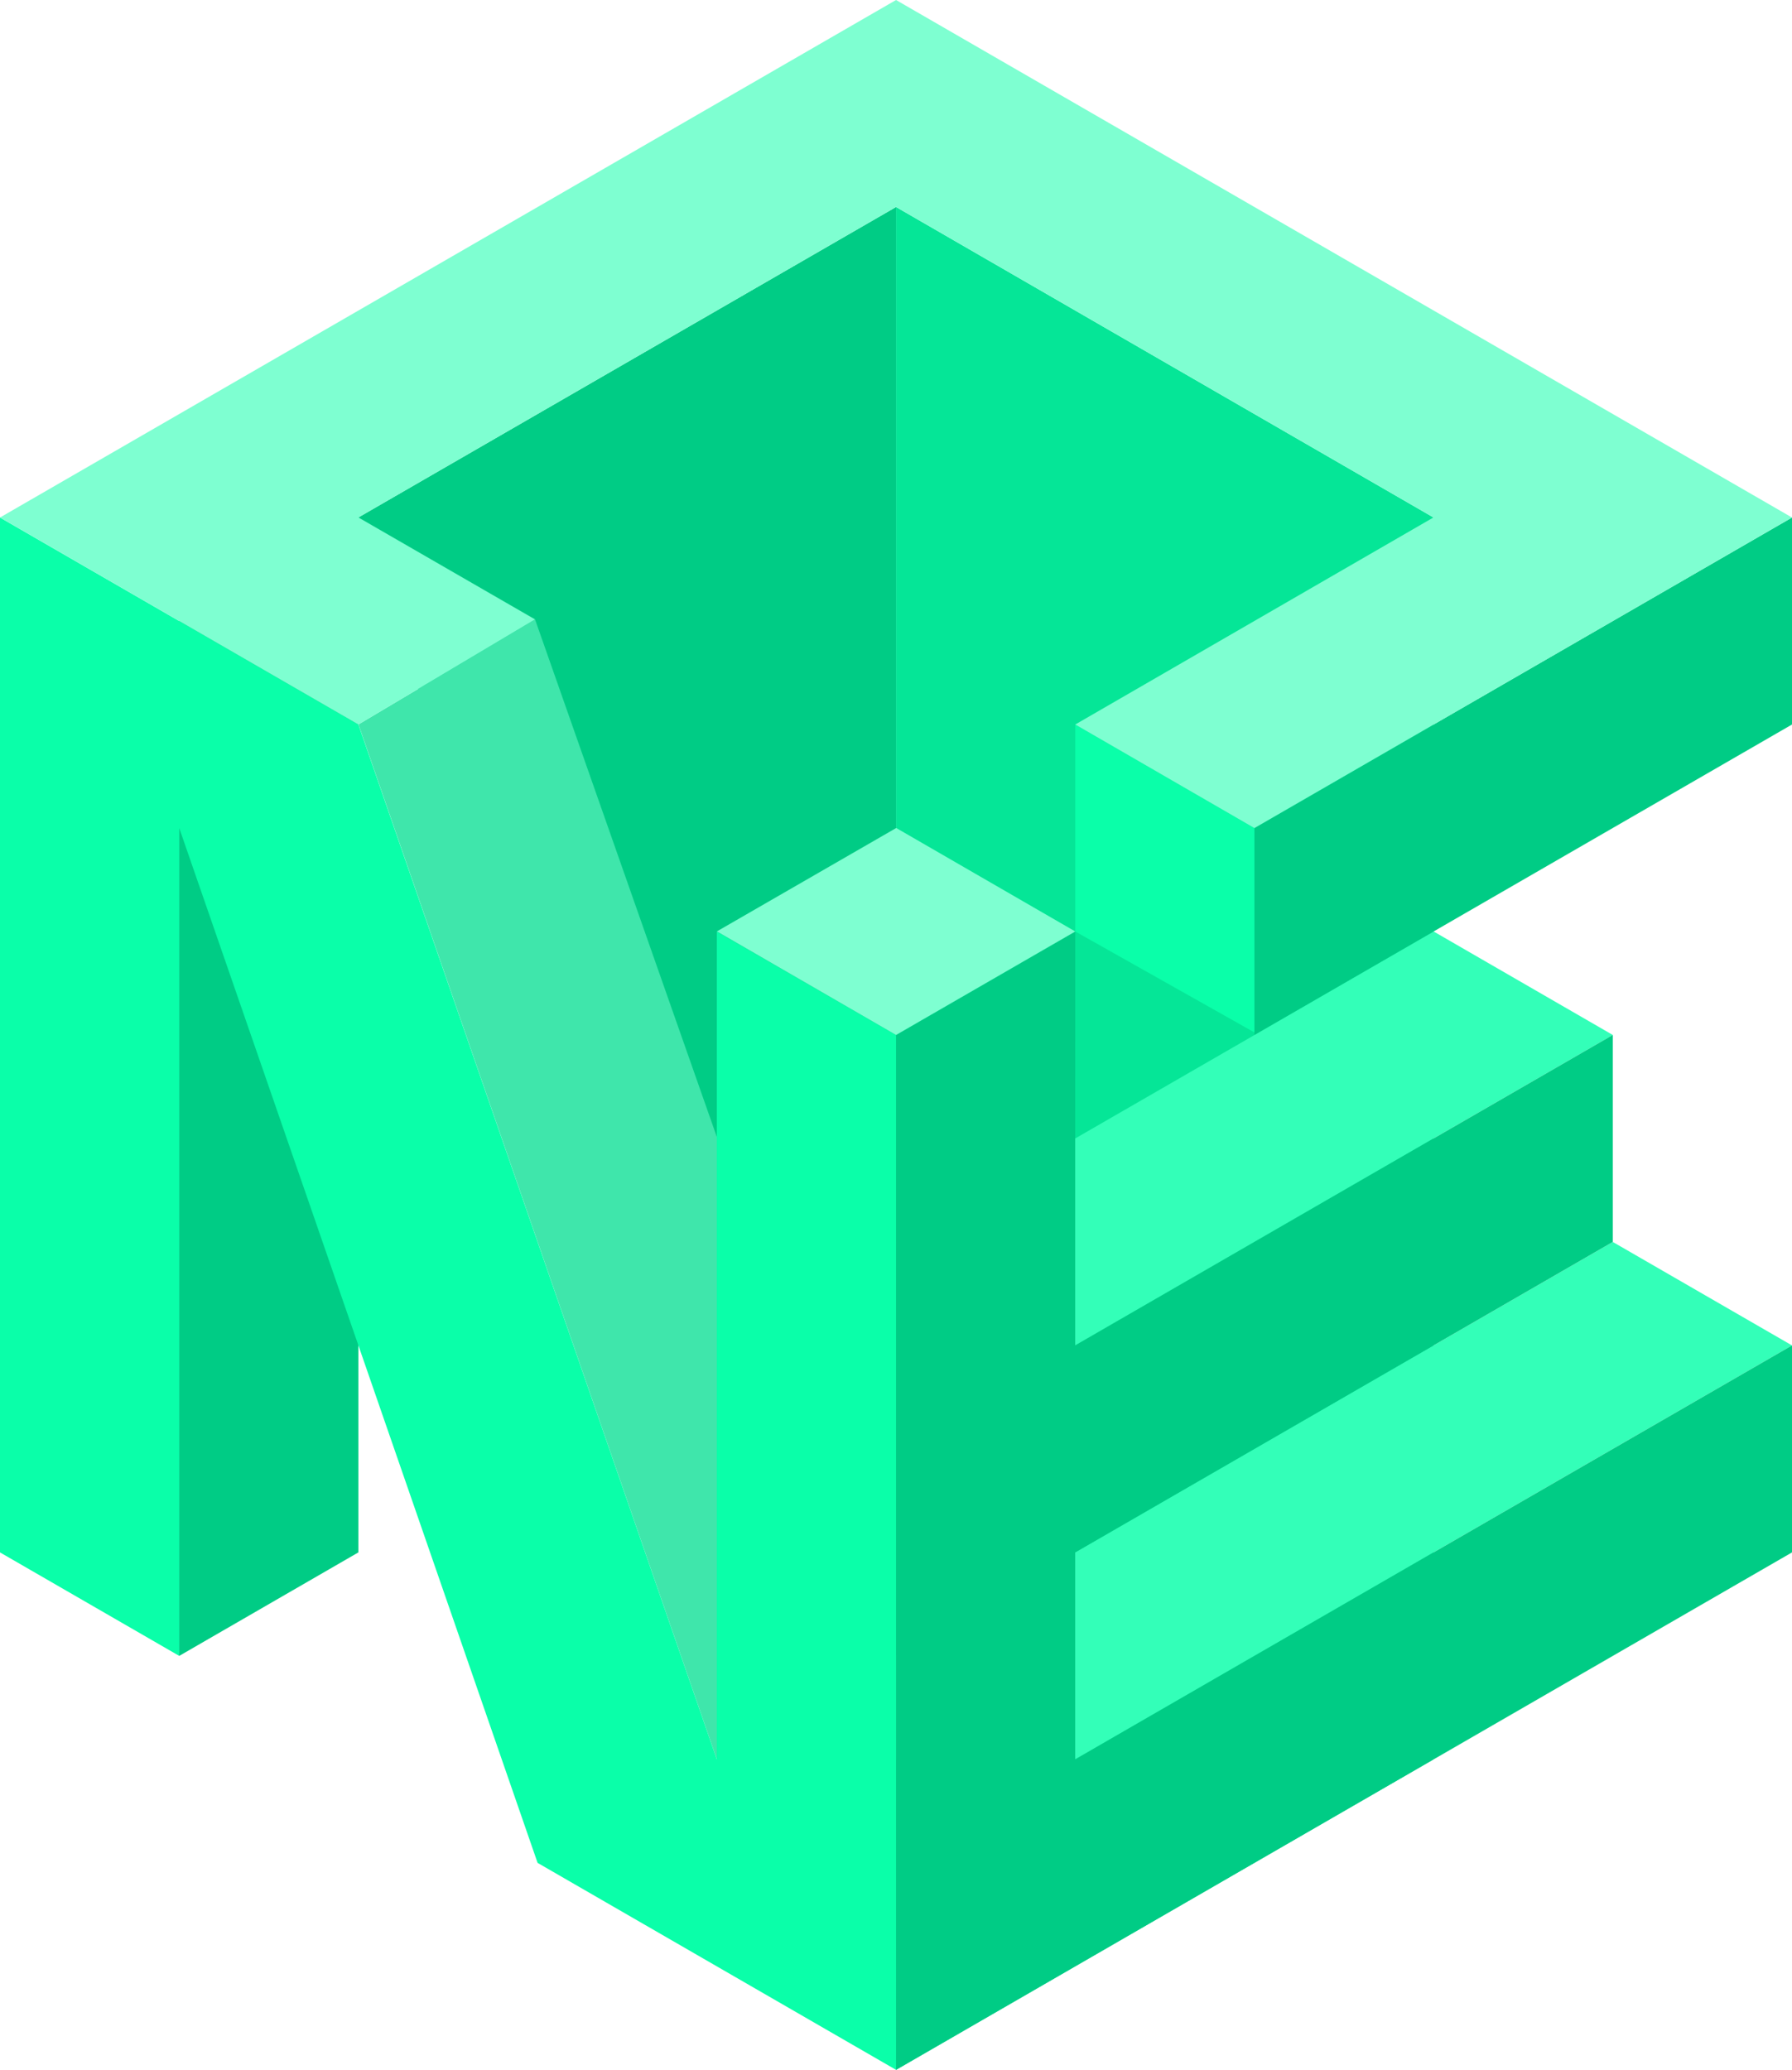 <svg xmlns="http://www.w3.org/2000/svg" viewBox="0 0 210.97 243.61">
    <defs>
        <style>
            .cls-1{fill:#05e697;}.cls-2{fill:#00cc85;}.cls-3{fill:#3fe6ab;}.cls-4{fill:#33ffb8;}.cls-5{fill:#0affa9;}.cls-6{fill:#7effd1;}
        </style>
    </defs>
    <g id="Layer_2" data-name="Layer 2">
        <g id="Layer_1-2" data-name="Layer 1">
            <polygon class="cls-1" points="105.49 24.36 168.76 60.9 168.76 207.07 105.49 243.61 105.49 24.36"/>
            <polygon class="cls-2" points="105.49 24.36 105.49 243.61 42.19 60.9 105.49 24.36"/>
            <polygon class="cls-3" points="62.99 72.9 84.39 133.81 105.49 194.89 84.39 207.07 42.2 85.26 62.99 72.9"/>
            <polygon class="cls-2" points="21.1 194.89 21.1 73.08 42.19 60.9 42.19 182.71 21.1 194.89"/>
            <polygon class="cls-4" points="189.87 121.81 168.78 109.63 105.49 146.17 126.58 158.35 189.87 121.81"/>
            <polygon class="cls-4" points="84.39 207.07 189.87 146.17 210.97 158.35 126.58 207.07 84.39 207.07"/>
            <polygon class="cls-5"
                     points="0 182.71 21.1 194.89 21.1 97.45 63.29 219.25 105.49 243.61 105.49 121.81 84.39 109.63 84.39 207.07 42.19 85.27 0 60.91 0 182.71"/>
            <polygon class="cls-2"
                     points="126.59 109.63 147.68 97.46 147.68 121.8 126.58 133.99 210.97 85.27 210.97 60.91 105.49 121.81 105.49 243.61 210.97 182.71 210.97 158.35 126.58 207.07 126.58 182.71 189.87 146.17 189.87 121.81 126.58 158.35 126.58 133.99 126.59 109.63"/>
            <polygon class="cls-5" points="126.59 85.27 126.59 109.63 147.68 121.51 147.68 97.46 126.59 85.27"/>
            <polygon class="cls-6" points="84.4 109.62 105.51 97.45 126.59 109.63 105.49 121.81 84.4 109.62"/>
            <line class="cls-6" x1="7.22" y1="30.14" x2="6.94" y2="29.98"/>
            <polygon class="cls-6"
                     points="42.19 85.27 0 60.91 105.49 0 210.97 60.91 147.68 97.46 126.59 85.27 168.76 60.9 105.49 24.36 42.19 60.9 62.99 72.9 42.19 85.27"/>
        </g>
    </g>
</svg>
